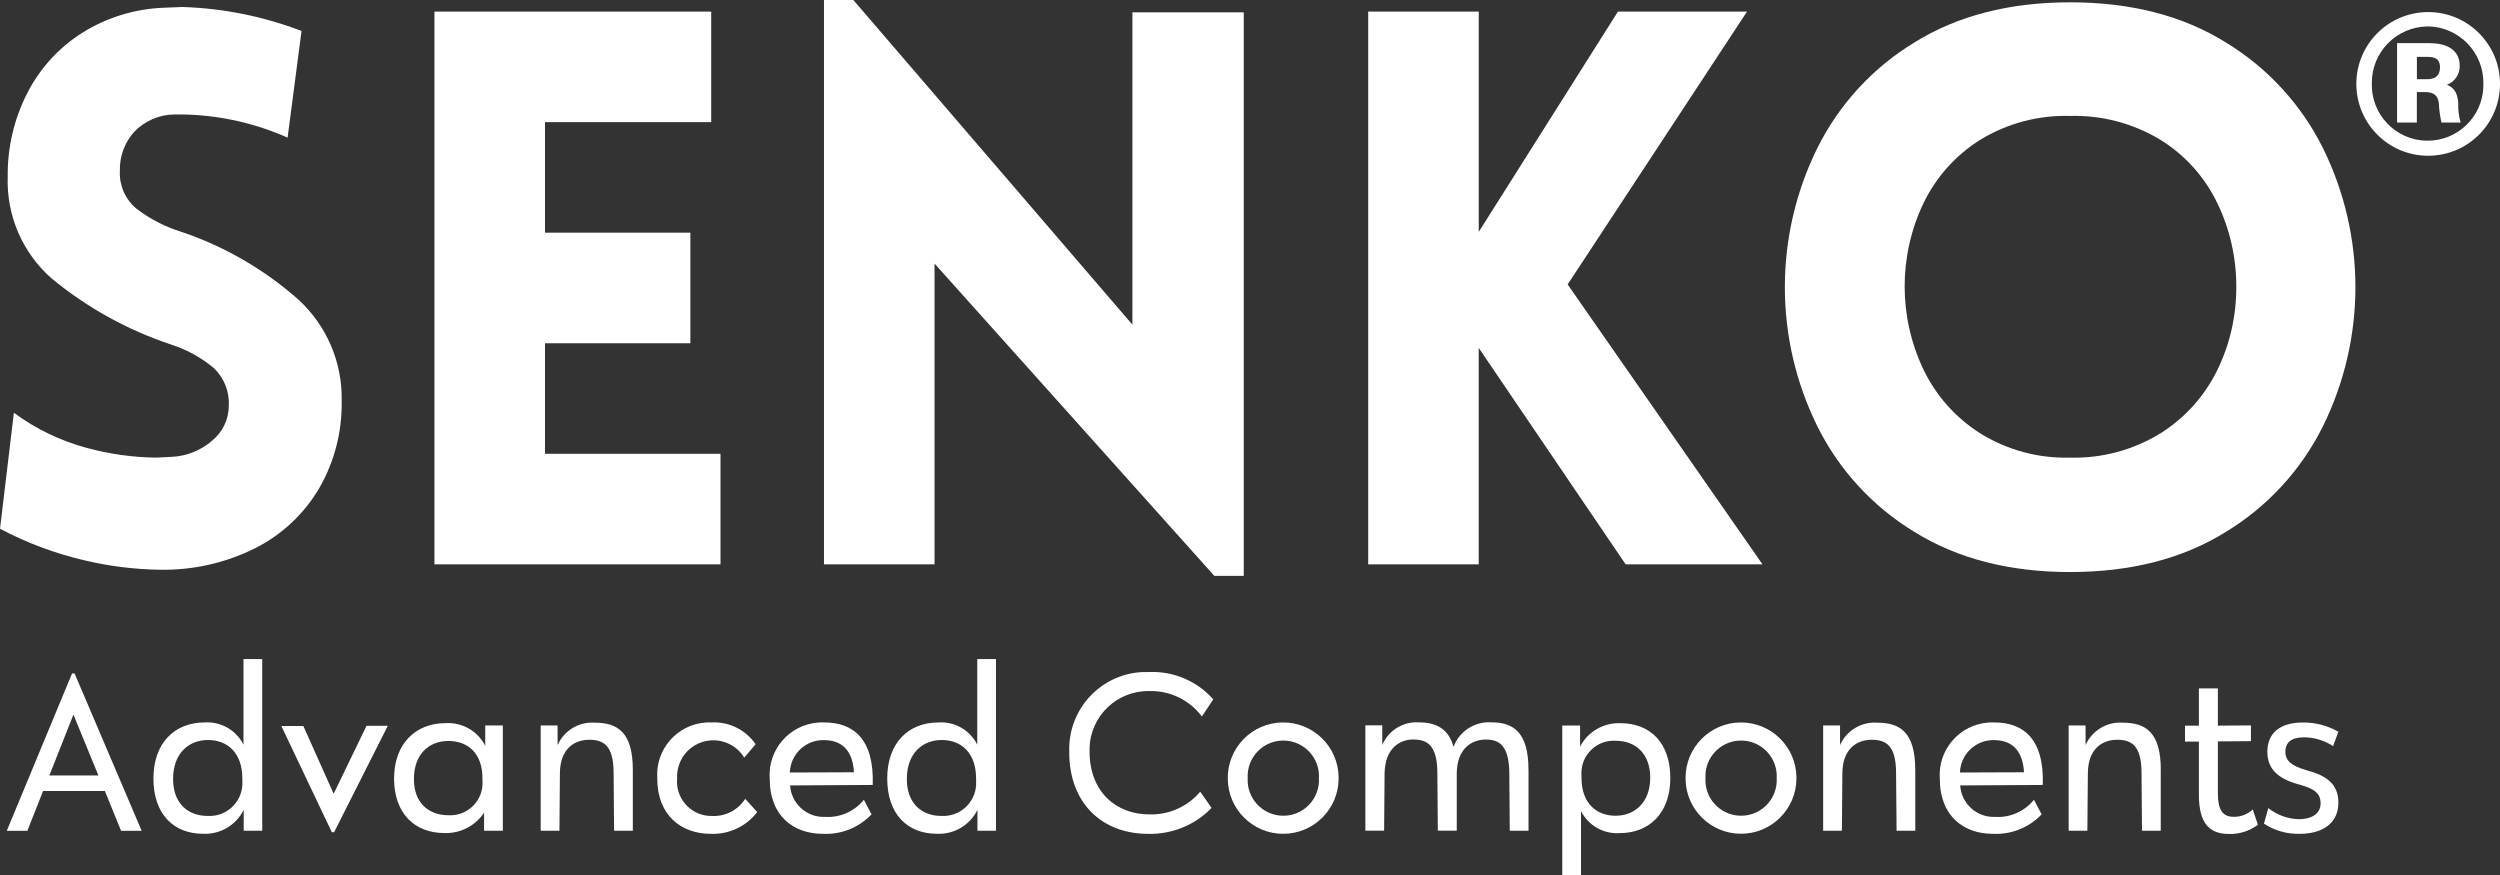 <svg xmlns="http://www.w3.org/2000/svg" viewBox="0 0 540 189.05"><rect x="0" y="0" width="540" height="189.05" fill="#333333" stroke="none"/><defs><style>.h{fill:#fff;}</style></defs><g id="a"></g><g id="b"><g id="c"><g id="d"><g id="e"><g id="f"><g id="g"><g><path class="h" d="M3,89.16c4.74,3.5,10.09,6.08,15.78,7.6,4.87,1.32,9.89,2.02,14.94,2.09l3.34-.17c3.24-.14,6.33-1.38,8.77-3.51,2.26-1.84,3.58-4.6,3.59-7.51,.17-3.03-.99-5.98-3.17-8.1-2.7-2.28-5.82-4.01-9.18-5.1-9.47-3.13-18.28-8-25.97-14.36C4.81,54.55,1.35,46.46,1.67,38.07c-.07-6.27,1.39-12.46,4.26-18.03,2.73-5.34,6.86-9.84,11.94-13.02C23.14,3.74,29.19,1.9,35.4,1.67l4.01-.16c8.8,.28,17.49,2.03,25.72,5.18l-3.01,23.04c-7.67-3.41-15.99-5.12-24.38-5.01-3.31,.02-6.47,1.37-8.76,3.76-2.07,2.31-3.18,5.33-3.09,8.43-.16,3.1,1.14,6.09,3.5,8.1,2.95,2.27,6.29,4,9.85,5.09,9.29,3.14,17.86,8.11,25.21,14.61,6.14,5.63,9.55,13.63,9.35,21.96,.11,6.58-1.56,13.08-4.85,18.78-3.26,5.54-8.04,10.03-13.77,12.93-6.44,3.23-13.58,4.84-20.79,4.68-5.4-.09-10.78-.76-16.03-2-6.39-1.48-12.56-3.78-18.36-6.85l3-25.05Z"></path><path class="h" d="M93.84,121.89V2.51h59.78V26.38h-35.9v23.88h31.4v23.88h-31.4v23.88h37.91v23.87h-61.79Z"></path><path class="h" d="M201.86,121.89h-23.88V0h6.34l60.28,70.13V2.67h24.05V124.39h-6.35l-60.44-67.46V121.89h0Z"></path><path class="h" d="M295.54,2.51h23.87V50.09L349.47,2.51h27.88l-38.74,58.93,42.08,60.45h-29.56l-31.73-46.75v46.75h-23.87V2.51h.01Z"></path><path class="h" d="M413.5,114.88c-9-5.46-16.27-13.37-20.95-22.8-9.36-18.94-9.36-41.16,0-60.11,4.69-9.42,11.95-17.33,20.95-22.79,9.29-5.79,20.51-8.68,33.65-8.68s24.35,2.89,33.65,8.68c8.99,5.47,16.26,13.37,20.95,22.79,9.36,18.94,9.36,41.16,0,60.11-4.69,9.43-11.95,17.33-20.95,22.8-9.3,5.79-20.51,8.68-33.65,8.68s-24.35-2.89-33.65-8.68Zm53.18-21.29c5.29-3.33,9.54-8.07,12.28-13.69,2.72-5.59,4.11-11.73,4.08-17.95,.02-6.24-1.37-12.41-4.08-18.04-2.7-5.64-6.96-10.39-12.28-13.69-5.88-3.57-12.66-5.37-19.53-5.18-6.85-.2-13.61,1.6-19.46,5.18-5.26,3.3-9.48,8.02-12.19,13.61-5.46,11.4-5.46,24.66,0,36.06,2.71,5.61,6.93,10.35,12.19,13.69,5.83,3.63,12.6,5.46,19.46,5.27,6.88,.18,13.67-1.65,19.53-5.27h0Z"></path><path class="h" d="M524.5,2.61c8.57,0,15.51,6.96,15.5,15.53,0,8.57-6.96,15.51-15.53,15.5-8.57,0-15.51-6.96-15.5-15.53,0-8.55,6.94-15.49,15.5-15.5h.03Zm-.12,3.1c-6.72,.06-12.12,5.55-12.07,12.27v.07c-.16,6.66,5.11,12.18,11.76,12.34s12.18-5.1,12.34-11.76v-.58c.1-6.72-5.27-12.25-11.99-12.35h-.04Zm.65,3.63c3.3,0,6.26,1.36,6.26,4.83,.07,1.83-1.04,3.5-2.76,4.14,1.25,.52,2.29,1.37,2.45,3.98-.05,1.41,.12,2.83,.52,4.18h-4.14c-.31-1.35-.5-2.72-.57-4.1-.12-.96-.36-2.49-3.06-2.49h-1.69v6.59h-4.27V9.32h7.26Zm-2.98,2.95v4.82h2.05c.88,0,2.94,0,2.94-2.61,0-2.17-1.81-2.21-2.7-2.21h-2.29Z"></path><path class="h" d="M22.66,170.85H9.31l-3.4,8.6H1.47l14.09-33.98h.55l14.49,33.98h-4.45l-3.5-8.6h0Zm-1.4-3.35l-5.4-13.14-5.2,13.14h10.6Z"></path><path class="h" d="M56.64,142.36v37.08h-4v-4.5c-1.65,3.31-5.1,5.34-8.8,5.15-6.35,0-10.7-4.25-10.7-11.94s4.6-12.1,11.05-12.1c3.51-.24,6.83,1.65,8.4,4.8v-18.49h4.05Zm-4.3,25.73c0-5.4-3.15-8.25-7.4-8.25s-7.5,2.95-7.55,8.25c-.1,5.3,3.1,8.15,7.45,8.15,3.91,.24,7.28-2.75,7.51-6.66,.02-.35,.02-.69,0-1.04v-.45h0Z"></path><path class="h" d="M83.77,156.76l-11.6,22.99h-.5l-10.9-22.94h4.75l6.55,14.65,7.1-14.69h4.6Z"></path><path class="h" d="M108.61,156.7v22.74h-4.05v-3.9c-1.9,2.85-5.13,4.51-8.55,4.4-6.5,0-10.89-4.3-10.89-11.79s4.65-11.95,11.09-11.95c3.59-.24,6.97,1.69,8.6,4.9v-4.4h3.8Zm-4.4,11.39c0-5.34-3.1-8.04-7.35-8.04s-7.4,2.9-7.45,8.04c-.1,5.2,3.05,8,7.45,8,3.84,.22,7.14-2.71,7.36-6.55,.02-.33,.01-.66-.01-.99v-.45h0Z"></path><path class="h" d="M136.69,166.25v13.19h-4.05l-.1-12.65c-.05-5.79-2.2-7-5.25-7-3.2,0-6.25,1.9-6.35,7.1l-.1,12.55h-4.05v-22.74h3.65v4.25c1.39-3.16,4.61-5.1,8.05-4.85,4.85,0,8.2,2,8.2,10.15h0Z"></path><path class="h" d="M141.98,168.15c-.46-6.21,4.19-11.61,10.39-12.08,.42-.03,.83-.04,1.25-.02,3.8-.22,7.44,1.56,9.59,4.7l-2.45,2.9c-2.25-3.69-7.07-4.85-10.76-2.6-2.44,1.49-3.87,4.19-3.74,7.05-.39,4.09,2.6,7.73,6.7,8.12,.33,.03,.67,.04,1,.03,2.82,.09,5.48-1.31,7-3.7l2.6,2.85c-2.39,3.13-6.16,4.88-10.1,4.7-6.25,0-11.49-3.95-11.49-11.94h.01Z"></path><path class="h" d="M188.5,169.55l-17.84,.1c.25,3.94,3.6,6.96,7.55,6.8,3.23,.2,6.36-1.18,8.39-3.7l1.65,3.15c-2.74,2.89-6.62,4.42-10.59,4.2-6.05,0-11.4-3.65-11.4-11.9-.46-6.24,4.23-11.67,10.48-12.13,.44-.03,.88-.04,1.32-.02,6.15,0,10.79,3.45,10.45,13.5h-.01Zm-17.89-2.69l13.85-.05c-.3-5.05-2.9-6.95-6.55-6.95-3.93-.04-7.18,3.07-7.3,7Z"></path><path class="h" d="M215.13,142.36v37.08h-4v-4.5c-1.64,3.31-5.1,5.34-8.79,5.15-6.35,0-10.7-4.25-10.7-11.94s4.6-12.1,11.05-12.1c3.51-.24,6.83,1.65,8.4,4.8v-18.49h4.04Zm-4.3,25.73c0-5.4-3.15-8.25-7.4-8.25s-7.5,2.95-7.55,8.25c-.1,5.3,3.1,8.15,7.45,8.15,3.91,.23,7.27-2.75,7.51-6.66,.02-.35,.02-.69,0-1.04v-.45h0Z"></path><path class="h" d="M230.97,162.5c-.4-9.17,6.7-16.93,15.87-17.34,.44-.02,.88-.02,1.32,0,5.29-.24,10.4,1.93,13.9,5.9l-2.45,3.7c-2.67-3.56-6.9-5.61-11.35-5.49-6.99-.14-12.77,5.4-12.91,12.39v.91c.1,8.54,5.8,13.34,12.9,13.34,4.22,.13,8.27-1.67,11-4.9l2.45,3.5c-3.58,3.7-8.55,5.73-13.7,5.6-10.14,0-17.04-6.8-17.04-17.59v-.02h.01Z"></path><path class="h" d="M265.2,168.15c-.07-6.61,5.23-12.03,11.84-12.1s12.03,5.23,12.1,11.84v.26c-.01,6.61-5.38,11.96-11.99,11.95-6.59,0-11.93-5.35-11.95-11.95h0Zm19.69-.05c.24-4.25-3.01-7.89-7.26-8.13s-7.89,3.01-8.13,7.26c-.02,.29-.02,.58,0,.87-.22,4.25,3.05,7.87,7.3,8.09s7.87-3.05,8.09-7.3c.01-.26,.01-.53,0-.79h0Z"></path><path class="h" d="M330.16,166.25v13.19h-4.05l-.1-12.65c-.1-5.85-2.25-7.05-5.05-7.05-3.05,0-6.24,1.9-6.3,7.3v12.39h-4.09l-.1-12.65c-.05-5.85-2.25-7.05-5.2-7.05s-6.1,1.9-6.2,7.3l-.1,12.39h-4.05v-22.74h3.65v4.25c1.31-3.13,4.45-5.09,7.84-4.9,3.55,0,6.45,1.2,7.55,5.3,1.26-3.4,4.62-5.56,8.24-5.3,4.55,0,7.95,2,7.95,10.2v.02h.01Z"></path><path class="h" d="M360.79,168.05c0,7.6-4.59,11.9-10.89,11.9-3.5,.25-6.81-1.62-8.4-4.75v13.85h-4.05v-32.34h3.85v4.55c1.69-3.24,5.1-5.2,8.75-5.05,6.35,0,10.74,4.2,10.74,11.84Zm-11.84-8.05c-3.87-.2-7.16,2.77-7.36,6.64-.02,.32-.01,.64,.02,.96v.5c0,5.25,3.09,8.1,7.34,8.1s7.45-2.95,7.5-8.1c.05-5.19-3.05-8.1-7.5-8.1Z"></path><path class="h" d="M364.08,168.15c-.07-6.61,5.23-12.03,11.85-12.1,6.61-.07,12.03,5.23,12.1,11.85v.25c-.02,6.61-5.39,11.96-12.01,11.94-6.59-.02-11.92-5.35-11.94-11.94Zm19.69-.05c.24-4.25-3.01-7.89-7.26-8.13s-7.89,3.01-8.13,7.26c-.02,.29-.02,.58,0,.87-.22,4.25,3.05,7.87,7.3,8.09s7.87-3.05,8.09-7.3c.01-.26,.01-.53,0-.79h0Z"></path><path class="h" d="M413.7,166.25v13.19h-4.04l-.11-12.65c-.05-5.79-2.2-7-5.25-7-3.2,0-6.25,1.9-6.35,7.1l-.1,12.55h-4.05v-22.74h3.65v4.25c1.38-3.16,4.61-5.1,8.04-4.85,4.85,0,8.2,2,8.2,10.15h0Z"></path><path class="h" d="M441.24,169.55l-17.84,.1c.25,3.94,3.6,6.96,7.54,6.8,3.23,.2,6.36-1.18,8.4-3.7l1.65,3.15c-2.75,2.89-6.62,4.42-10.6,4.2-6.04,0-11.39-3.65-11.39-11.9-.46-6.24,4.24-11.67,10.48-12.13,.44-.03,.88-.04,1.32-.02,6.14,0,10.79,3.45,10.44,13.5Zm-17.89-2.69l13.84-.05c-.3-5.05-2.9-6.95-6.54-6.95-3.93-.04-7.18,3.07-7.3,7Z"></path><path class="h" d="M466.72,166.25v13.19h-4.05l-.1-12.65c-.05-5.79-2.2-7-5.25-7-3.2,0-6.25,1.9-6.34,7.1l-.11,12.55h-4.04v-22.74h3.65v4.25c1.39-3.16,4.61-5.1,8.05-4.85,4.85,0,8.2,2,8.2,10.15h-.01Z"></path><path class="h" d="M487.71,178.14c-1.78,1.34-3.96,2.05-6.2,2-4.5,0-6.55-2.5-6.55-8.55v-11.4h-3v-3.45h3v-8.05h4.1v8.05l7.14-.05v3.4l-7.14,.05v11.19c0,3.6,1,5.1,3.44,5.1,1.52,.02,3-.55,4.1-1.6l1.1,3.3h0Z"></path><path class="h" d="M489.01,177.9l.95-3.35c1.88,1.5,4.2,2.34,6.6,2.4,2.34,0,4.69-.9,4.69-3.45,0-2.35-1.65-3.2-4.65-4.05-4.65-1.25-6.85-3.4-6.85-7.09,0-3.9,2.59-6.3,7.69-6.3,2.68-.02,5.32,.67,7.65,2l-1.15,3.1c-1.86-1.22-4.03-1.88-6.25-1.9-2.75,0-4.05,1.1-4.05,3.1s1.35,3.1,4.7,4.05c4.05,1.1,6.75,2.85,6.75,6.95,0,4.5-3.45,6.75-8.4,6.75-2.73,.06-5.41-.7-7.69-2.2h0Z"></path></g></g></g></g></g></g></g></svg>